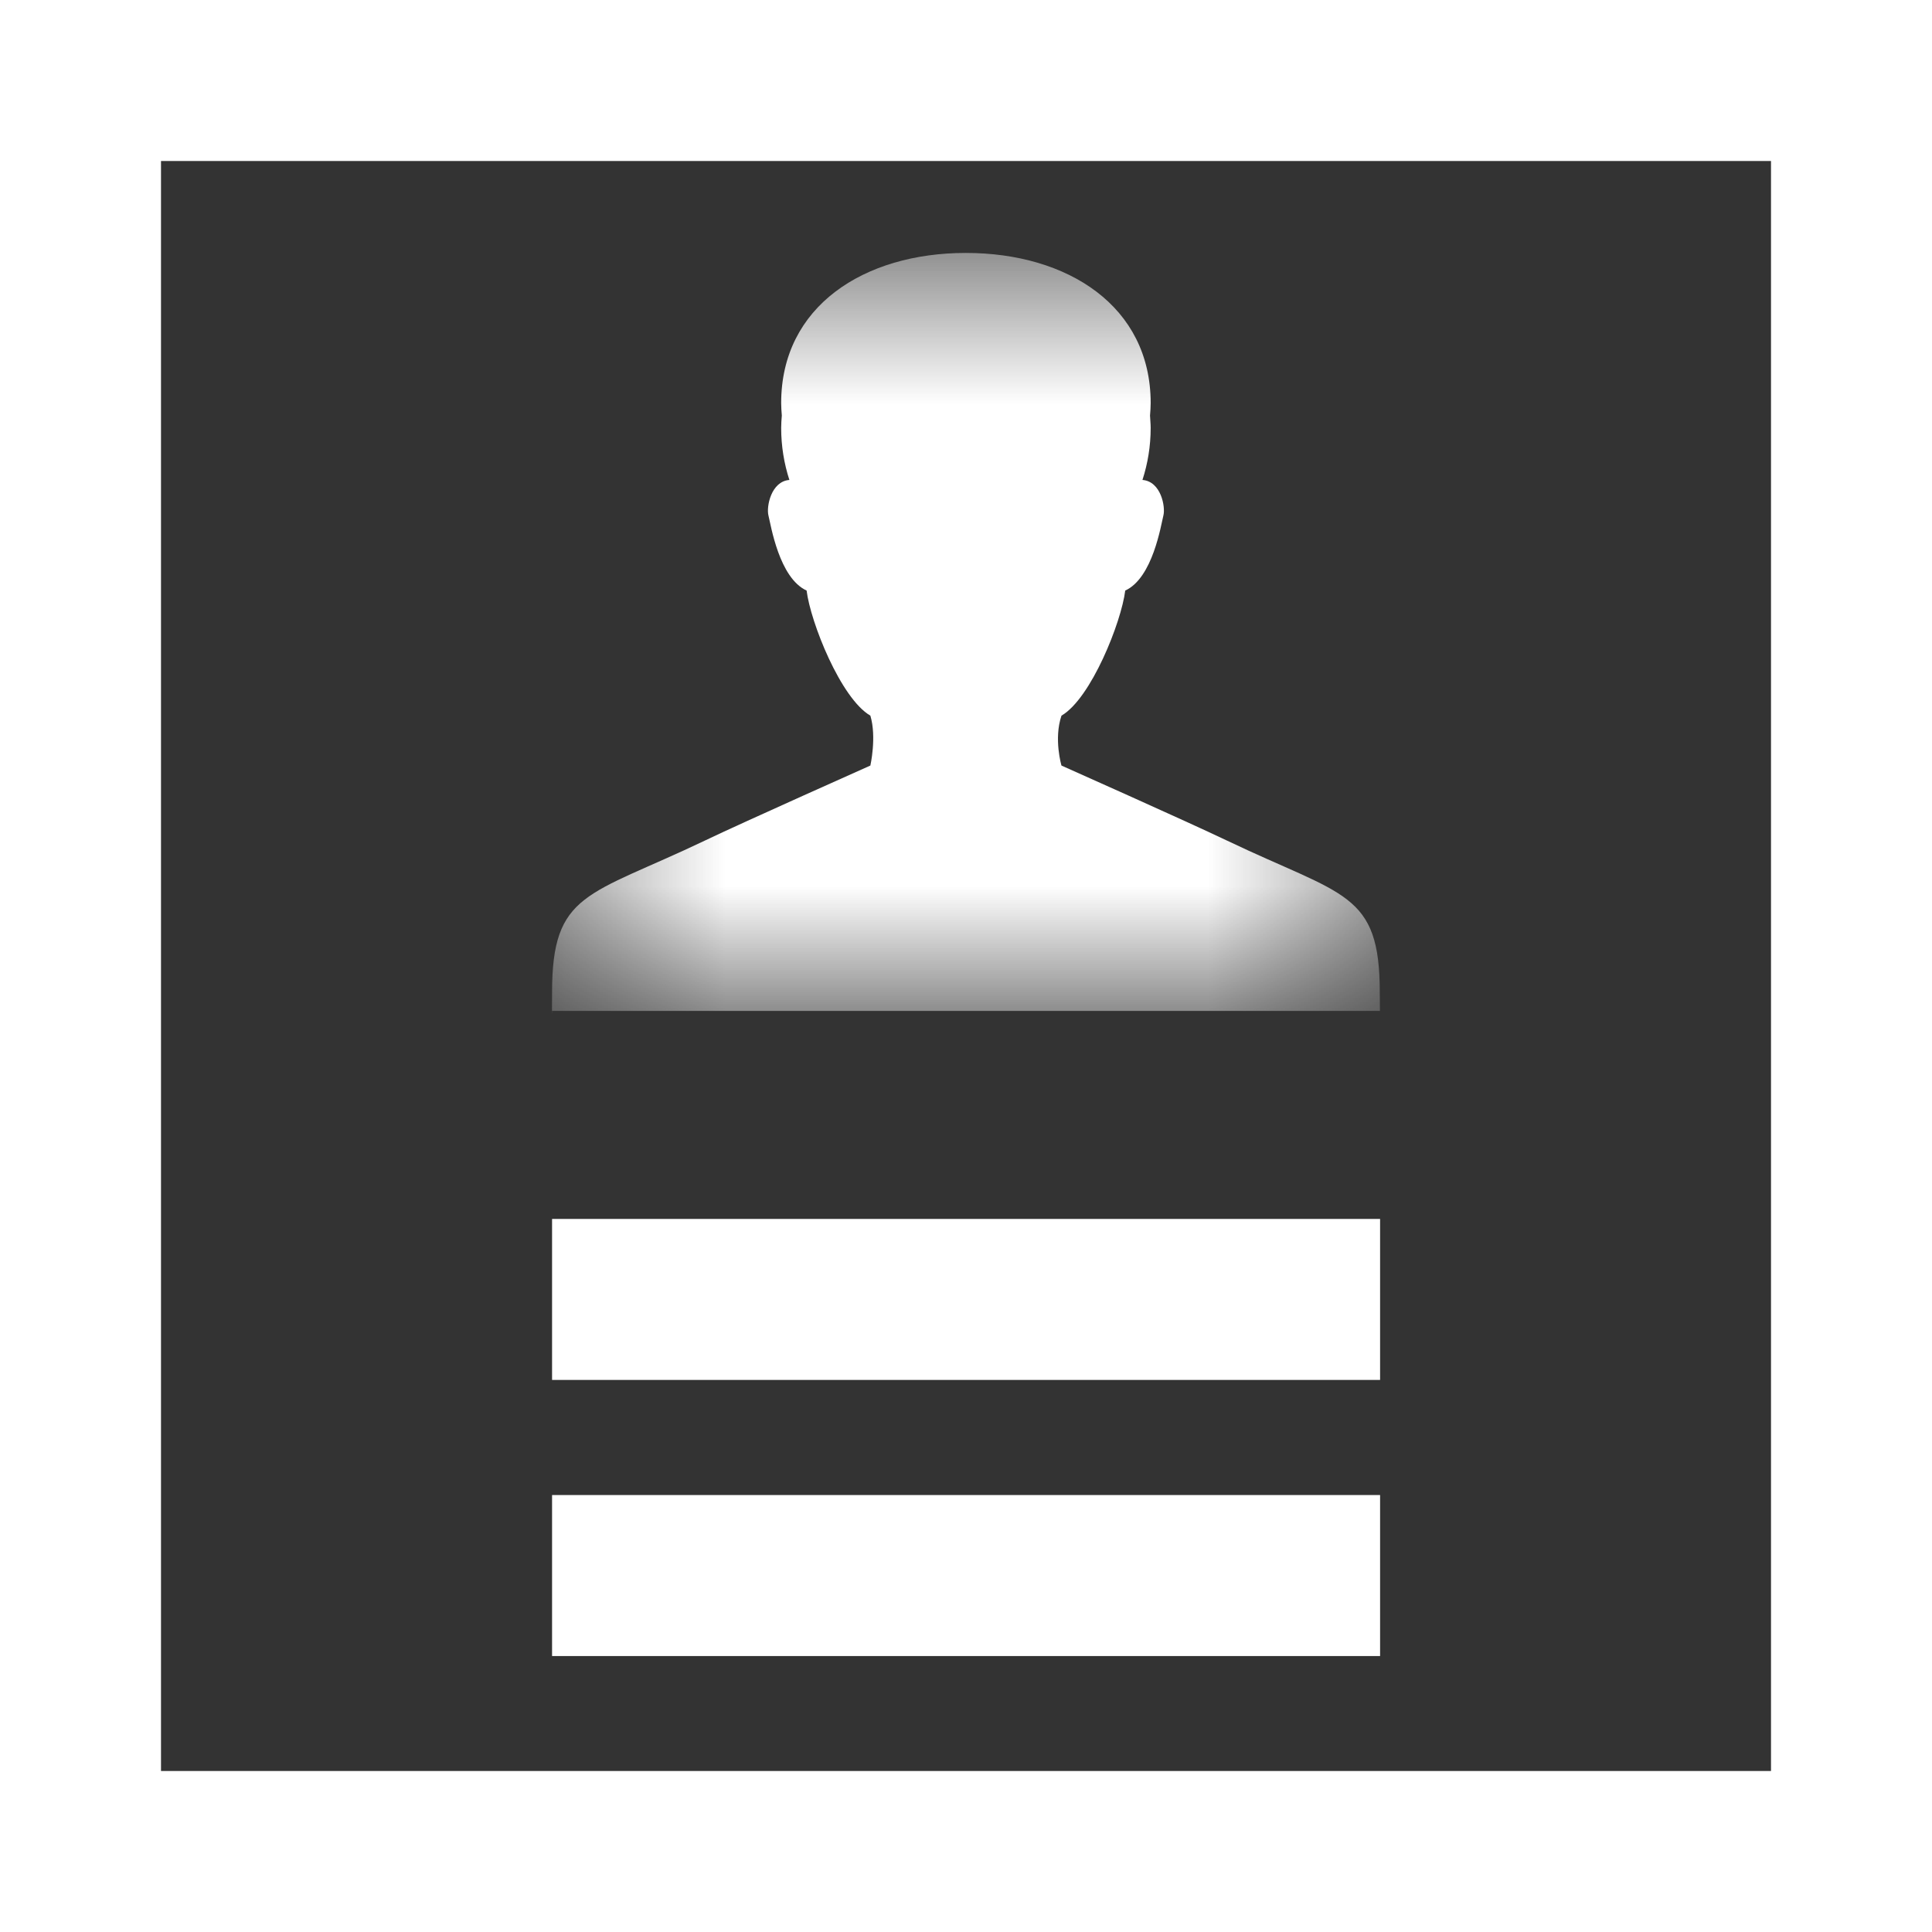 <?xml version="1.0" encoding="UTF-8"?>
<svg width="12px" height="12px" viewBox="0 0 12 12" version="1.1" xmlns="http://www.w3.org/2000/svg" xmlns:xlink="http://www.w3.org/1999/xlink">
    <rect x="0" y="0" width="12" height="12" fill="#333333" stroke="none"/>
    <!-- Generator: Sketch 51.1 (57501) - http://www.bohemiancoding.com/sketch -->
    <title>Group 9</title>
    <desc>Created with Sketch.</desc>
    <defs>
        <polygon id="path-1" points="3.429 1.571 8.559 1.571 8.559 6.284 3.429 6.284"></polygon>
    </defs>
    <g id="方案1" stroke="none" stroke-width="1" fill="none" fill-rule="evenodd">
        <g id="6.2首页-账户-方案二" transform="translate(-232, -186)">
            <g id="更多" transform="translate(224, 93)">
                <g id="Group-4-Copy-2" transform="translate(8, 90)">
                    <g id="Group-9" transform="translate(0, 3)">
                        <path d="M0,0 L12,0 L12,12 L0,12 L0,0 Z M1,1 L1,11 L11,11 L11,1 L1,1 Z" id="Rectangle-8" fill="#FFFFFF"></path>
                        <mask id="mask-2" fill="white">
                            <use xlink:href="#path-1"></use>
                        </mask>
                        <g id="Clip-2"></g>
                        <path d="M3.429,6.168 C3.428,5.538 3.652,5.568 4.378,5.221 C4.625,5.103 5.406,4.755 5.406,4.755 C5.406,4.755 5.446,4.578 5.406,4.445 C5.222,4.338 5.034,3.864 5.01,3.668 C4.839,3.59 4.788,3.261 4.773,3.202 C4.759,3.148 4.789,2.99 4.903,2.981 C4.87,2.879 4.852,2.771 4.852,2.658 C4.852,2.632 4.854,2.607 4.856,2.581 C4.854,2.555 4.852,2.529 4.852,2.503 C4.852,1.903 5.366,1.571 5.999,1.571 C6.633,1.571 7.147,1.903 7.147,2.503 C7.147,2.529 7.145,2.555 7.143,2.581 C7.144,2.607 7.147,2.632 7.147,2.658 C7.147,2.771 7.129,2.879 7.096,2.981 C7.211,2.99 7.24,3.148 7.226,3.202 C7.211,3.261 7.16,3.59 6.989,3.668 C6.965,3.864 6.777,4.338 6.593,4.445 C6.544,4.59 6.593,4.755 6.593,4.755 C6.593,4.755 7.374,5.103 7.621,5.221 C8.347,5.568 8.571,5.538 8.57,6.168 C8.571,6.238 8.571,6.265 8.571,6.279 L3.429,6.279 C3.431,6.279 3.427,6.358 3.429,6.168" id="Fill-1" fill="#FFFFFF" mask="url(#mask-2)"></path>
                        <rect id="Rectangle-11-Copy" fill="#FFFFFF" x="3.429" y="9.286" width="5.143" height="1"></rect>
                        <rect id="Rectangle-11-Copy-3" fill="#FFFFFF" x="3.429" y="7.571" width="5.143" height="1"></rect>
                    </g>
                </g>
            </g>
        </g>
    </g>
</svg>